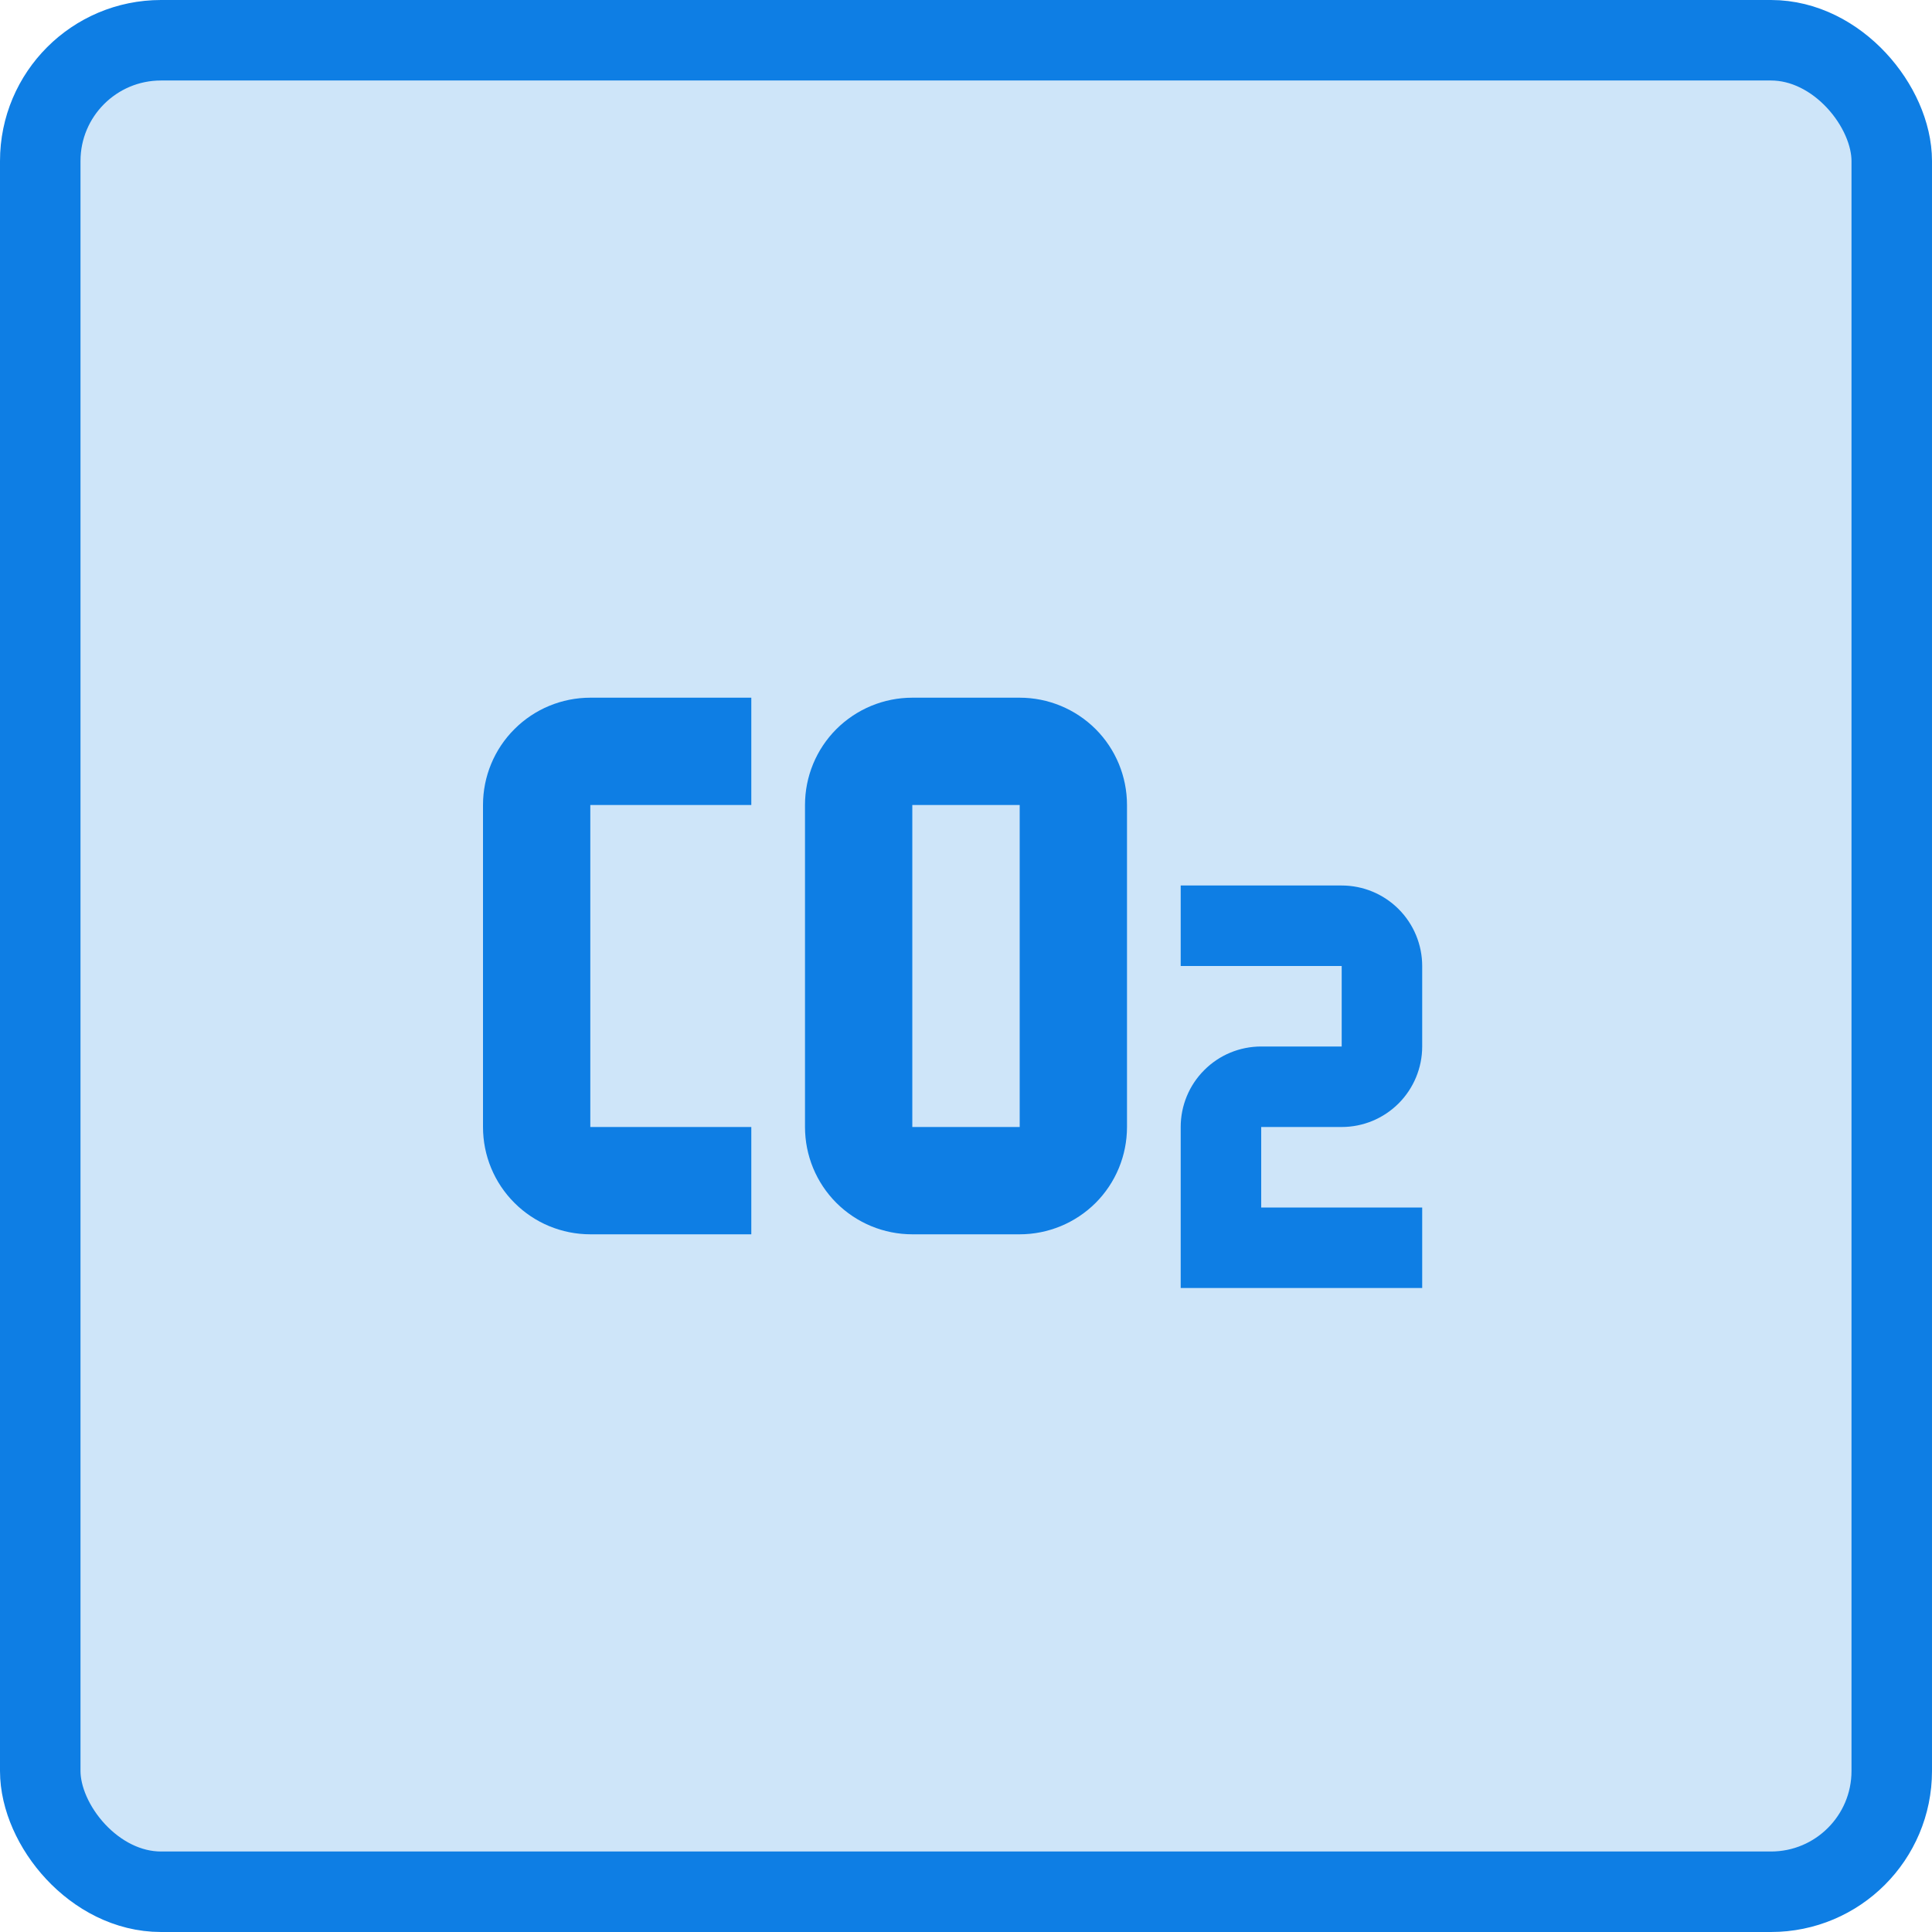 <svg width="24" height="24" viewBox="0 0 24 24" fill="none" xmlns="http://www.w3.org/2000/svg">
<rect x="0.5" y="0.5" width="23" height="23" rx="1.5" fill="#0E7EE4" fill-opacity="0.2"/>
<rect x="0.5" y="0.5" width="23" height="23" rx="1.5" stroke="#0E7EE4"/>
<path d="M7.333 8.667C6.98 8.667 6.641 8.807 6.391 9.057C6.14 9.307 6 9.646 6 10V14C6 14.354 6.14 14.693 6.391 14.943C6.641 15.193 6.98 15.333 7.333 15.333H9.333V14H7.333V10H9.333V8.667H7.333ZM11.333 8.667C10.98 8.667 10.641 8.807 10.39 9.057C10.14 9.307 10 9.646 10 10V14C10 14.354 10.14 14.693 10.39 14.943C10.641 15.193 10.98 15.333 11.333 15.333H12.667C13.02 15.333 13.359 15.193 13.61 14.943C13.86 14.693 14 14.354 14 14V10C14 9.646 13.86 9.307 13.61 9.057C13.359 8.807 13.02 8.667 12.667 8.667H11.333ZM11.333 10H12.667V14H11.333V10ZM14.667 11V12H16.667V13H15.667C15.401 13 15.147 13.105 14.96 13.293C14.772 13.48 14.667 13.735 14.667 14V16H17.667V15H15.667V14H16.667C16.932 14 17.186 13.895 17.374 13.707C17.561 13.52 17.667 13.265 17.667 13V12C17.667 11.735 17.561 11.48 17.374 11.293C17.186 11.105 16.932 11 16.667 11H14.667Z" fill="#0E7EE4"/>
</svg>
